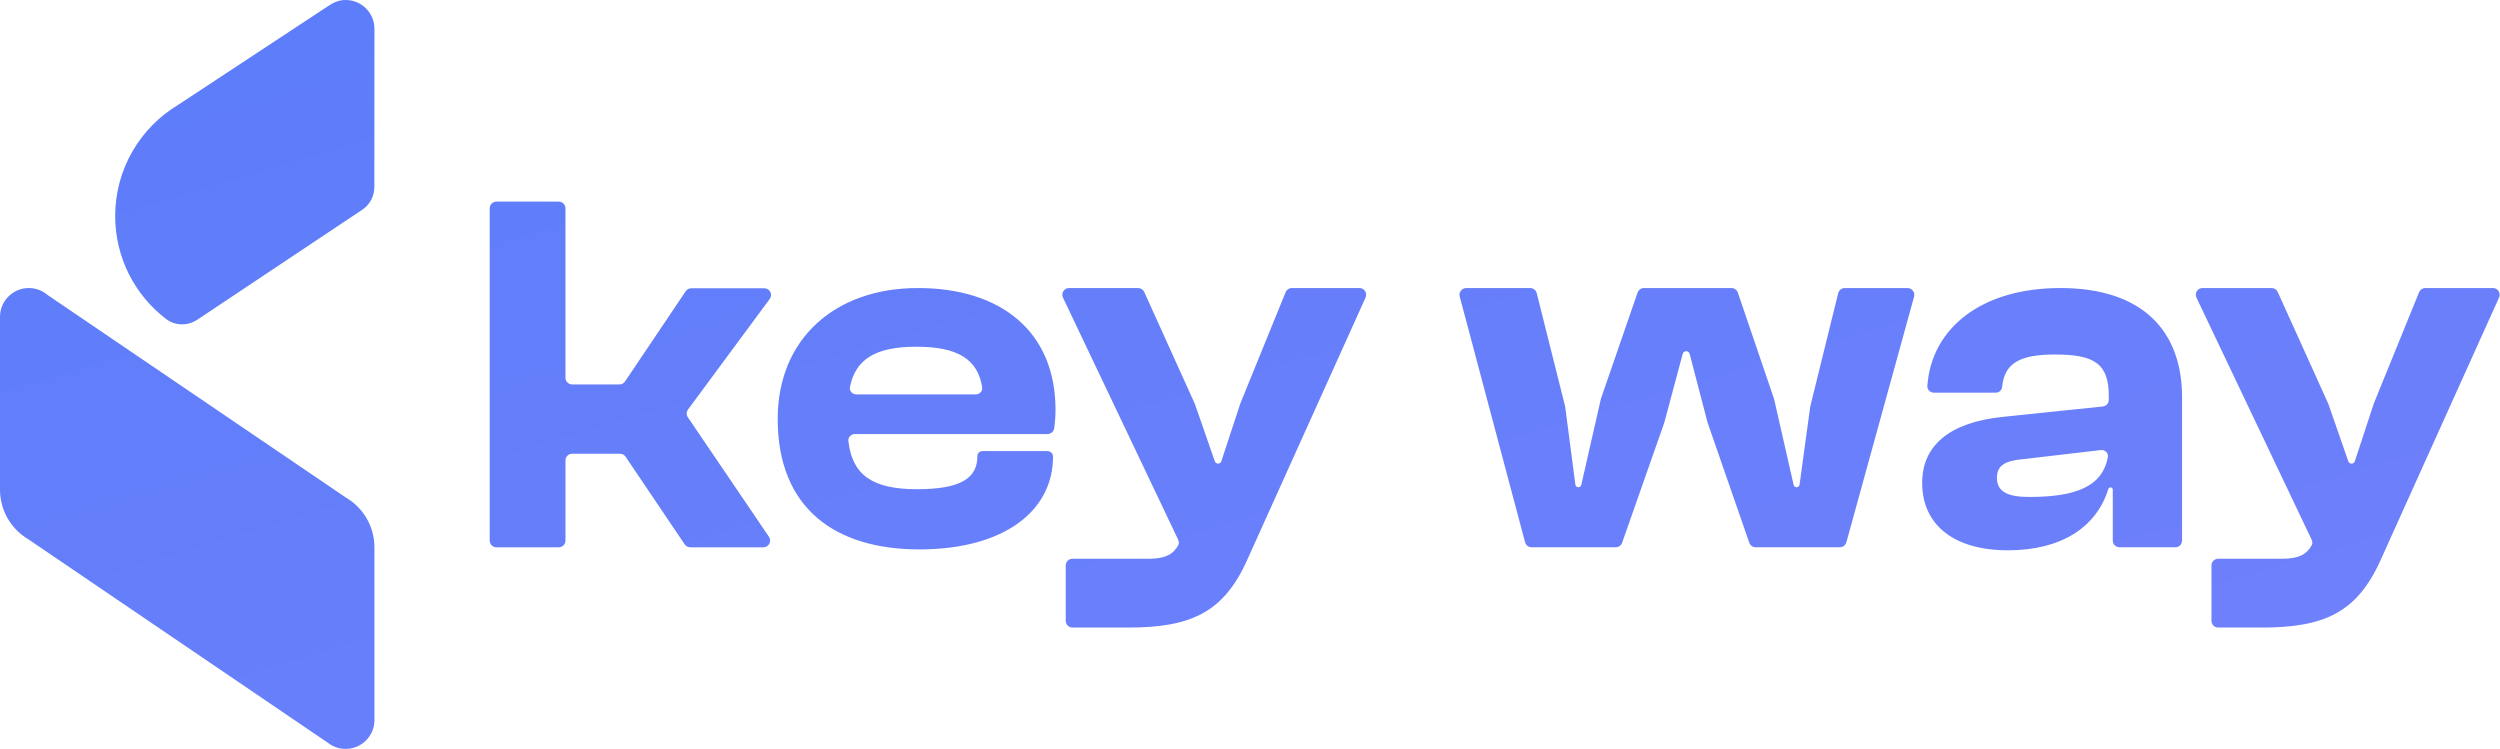 <svg width="2670" height="800" viewBox="0 0 2670 800" fill="none" xmlns="http://www.w3.org/2000/svg">
<path d="M734.637 445.677C732.897 443.182 732.967 439.867 734.777 437.406L822.067 319.278C825.557 314.562 822.177 307.862 816.297 307.862H738.297C735.907 307.862 733.677 309.059 732.347 311.041L667.542 407.395C666.209 409.378 663.987 410.574 661.594 410.574H611.076C607.145 410.574 603.932 407.361 603.932 403.43V222.514C603.932 218.549 600.719 215.336 596.754 215.336H530.171C526.206 215.336 522.993 218.549 522.993 222.514V577.374C522.993 581.305 526.206 584.518 530.171 584.518H596.754C600.719 584.518 603.932 581.305 603.932 577.374V491.718C603.932 487.788 607.145 484.575 611.076 484.575H662.141C664.534 484.575 666.756 485.737 668.089 487.719L731.257 581.373C732.587 583.322 734.807 584.518 737.197 584.518H815.337C821.077 584.518 824.497 578.092 821.287 573.341L734.637 445.677ZM913.027 463.554H1118.76C1122.42 463.554 1125.49 460.819 1125.94 457.196C1126.69 450.873 1127.3 445.13 1127.3 437.816C1127.3 353.698 1068.62 307.623 980.287 307.623C891.967 307.623 830.577 361.765 830.577 447.455C830.577 542.818 891.967 586.774 981.897 586.774C1071.83 586.774 1124.64 546.031 1124.64 487.651C1124.64 484.404 1121.97 481.772 1118.73 481.772H1049.2C1046.23 481.772 1043.84 484.164 1043.84 487.104C1043.84 510.141 1027.16 522.481 979.237 522.481C931.307 522.481 910.187 506.963 906.057 471.108C905.577 467.006 908.887 463.554 913.027 463.554ZM907.727 413.274C913.707 383.948 934.557 370.31 978.687 370.31C1022.82 370.31 1044.25 383.606 1048.96 413.582C1049.58 417.684 1046.26 421.204 1042.13 421.204H914.527C910.257 421.204 906.877 417.479 907.727 413.274ZM1451.92 307.623H1379.66C1376.75 307.623 1374.12 309.4 1373.03 312.101L1324.7 430.843L1304.39 492.607C1303.91 494.145 1302.48 495.136 1300.91 495.136C1299.33 495.136 1297.93 494.145 1297.42 492.675L1276.13 431.39L1222.05 311.861C1220.89 309.298 1218.36 307.623 1215.52 307.623H1141.76C1136.5 307.623 1133.01 313.126 1135.27 317.877L1258.32 576.486C1259.24 578.365 1259.31 580.587 1258.28 582.399C1252.92 592.243 1244.3 596.754 1226.5 596.754H1145.39C1141.42 596.754 1138.21 599.933 1138.21 603.898V663.064C1138.21 667.029 1141.42 670.242 1145.39 670.242H1204.83C1271.37 670.242 1306.75 654.553 1332.08 597.814L1458.44 317.74C1460.56 312.989 1457.11 307.623 1451.92 307.623ZM2037.22 307.623H1970.23C1966.91 307.623 1963.97 309.913 1963.18 313.16L1933.35 434.193L1921.93 517.627C1921.69 519.199 1920.32 520.396 1918.72 520.396C1917.25 520.396 1915.91 519.37 1915.61 517.9L1894.65 425.887L1856.03 312.579C1855.04 309.605 1852.27 307.623 1849.12 307.623H1755.78C1752.67 307.623 1749.93 309.605 1748.91 312.545L1709.77 425.887L1688.82 517.9C1688.48 519.37 1687.18 520.396 1685.71 520.396C1684.07 520.396 1682.73 519.199 1682.5 517.593L1671.59 434.193L1641.24 313.16C1640.45 309.913 1637.55 307.623 1634.2 307.623H1566.01C1561.26 307.623 1557.77 312.169 1559 316.783L1628.76 579.083C1629.62 582.296 1632.49 584.484 1635.81 584.484H1725.56C1728.64 584.484 1731.41 582.535 1732.43 579.63L1777.48 451.317L1797.14 377.898C1797.58 376.223 1799.12 375.061 1800.86 375.061C1802.61 375.061 1804.11 376.223 1804.55 377.932L1823.69 451.317L1868.23 579.596C1869.26 582.535 1872.03 584.484 1875.1 584.484H1964.93C1968.18 584.484 1971.05 582.296 1971.93 579.152L2044.23 316.852C2045.53 312.203 2042.04 307.623 2037.22 307.623ZM2200.4 307.623C2116.86 307.623 2062.89 349.972 2058.41 412.078C2058.14 416.009 2061.25 419.358 2065.21 419.358H2131.66C2135.15 419.358 2137.95 416.658 2138.29 413.172C2140.72 387.707 2157.53 378.616 2194.55 378.616C2236.87 378.616 2252.21 388.289 2252.21 423.221V426.981C2252.21 430.672 2249.45 433.714 2245.79 434.124L2138.53 445.267C2081.93 451.18 2052.87 475.927 2052.87 515.713C2052.87 560.865 2087.23 587.731 2144.34 587.731C2201.46 587.731 2239.02 563.189 2251.67 522.275C2252.01 521.25 2252.93 520.532 2254.03 520.532C2255.36 520.532 2256.45 521.626 2256.45 522.959V577.34C2256.45 581.271 2259.66 584.484 2263.6 584.484H2323.31C2327.24 584.484 2330.45 581.305 2330.45 577.34V424.315C2330.45 353.869 2288.68 307.623 2200.4 307.623ZM2251.19 488.129C2245.38 519.78 2216.77 530.752 2167.04 530.752C2143.76 530.752 2132.69 524.839 2132.69 510.312C2132.69 497.426 2141.13 492.06 2160.17 490.419L2243.7 480.678C2248.15 480.165 2251.97 483.754 2251.19 488.129ZM2662.48 307.623H2590.22C2587.32 307.623 2584.69 309.4 2583.59 312.101L2535.26 430.843L2514.96 492.607C2514.48 494.145 2513.04 495.136 2511.47 495.136C2509.9 495.136 2508.5 494.145 2507.99 492.675L2486.69 431.39L2432.62 311.861C2431.46 309.298 2428.93 307.623 2426.09 307.623H2352.29C2347.06 307.623 2343.58 313.126 2345.83 317.877L2468.88 576.486C2469.81 578.365 2469.87 580.587 2468.85 582.399C2463.48 592.243 2454.9 596.754 2437.06 596.754H2369.01C2365.08 596.754 2361.86 599.933 2361.86 603.898V663.064C2361.86 667.029 2365.08 670.242 2369.01 670.242H2415.42C2481.94 670.242 2517.28 654.553 2542.64 597.814L2669.01 317.74C2671.13 312.989 2667.68 307.623 2662.48 307.623ZM399.91 30.762C399.91 31.309 399.841 141.096 399.807 199.886C399.807 209.594 394.953 218.652 386.853 224.052L210.721 341.461C200.536 348.229 187.069 348.127 177.361 340.675C144.309 315.382 123.015 275.562 123.015 230.717C123.015 180.267 150.017 136.106 190.384 111.906L349.596 7.041C356.193 2.529 361.73 0 369.147 0C386.135 0 399.91 13.775 399.91 30.762ZM399.875 584.484L399.91 769.06C399.91 786.05 386.135 799.82 369.147 799.82C362.14 799.82 355.646 797.46 350.485 793.5L30.557 576.144C12.27 565.479 0 545.655 0 522.959V338.385C0 321.398 13.774 307.623 30.762 307.623C38.282 307.623 45.186 310.323 50.518 314.835L369.387 531.367C387.639 542.032 399.875 561.822 399.875 584.484Z" fill="url(#paint0_linear_1896_12725)"/>
<defs>
<linearGradient id="paint0_linear_1896_12725" x1="0" y1="0" x2="439.775" y2="1467.88" gradientUnits="userSpaceOnUse">
<stop stop-color="#5C7DFA"/>
<stop offset="1" stop-color="#7180FB"/>
</linearGradient>
</defs>
</svg>

